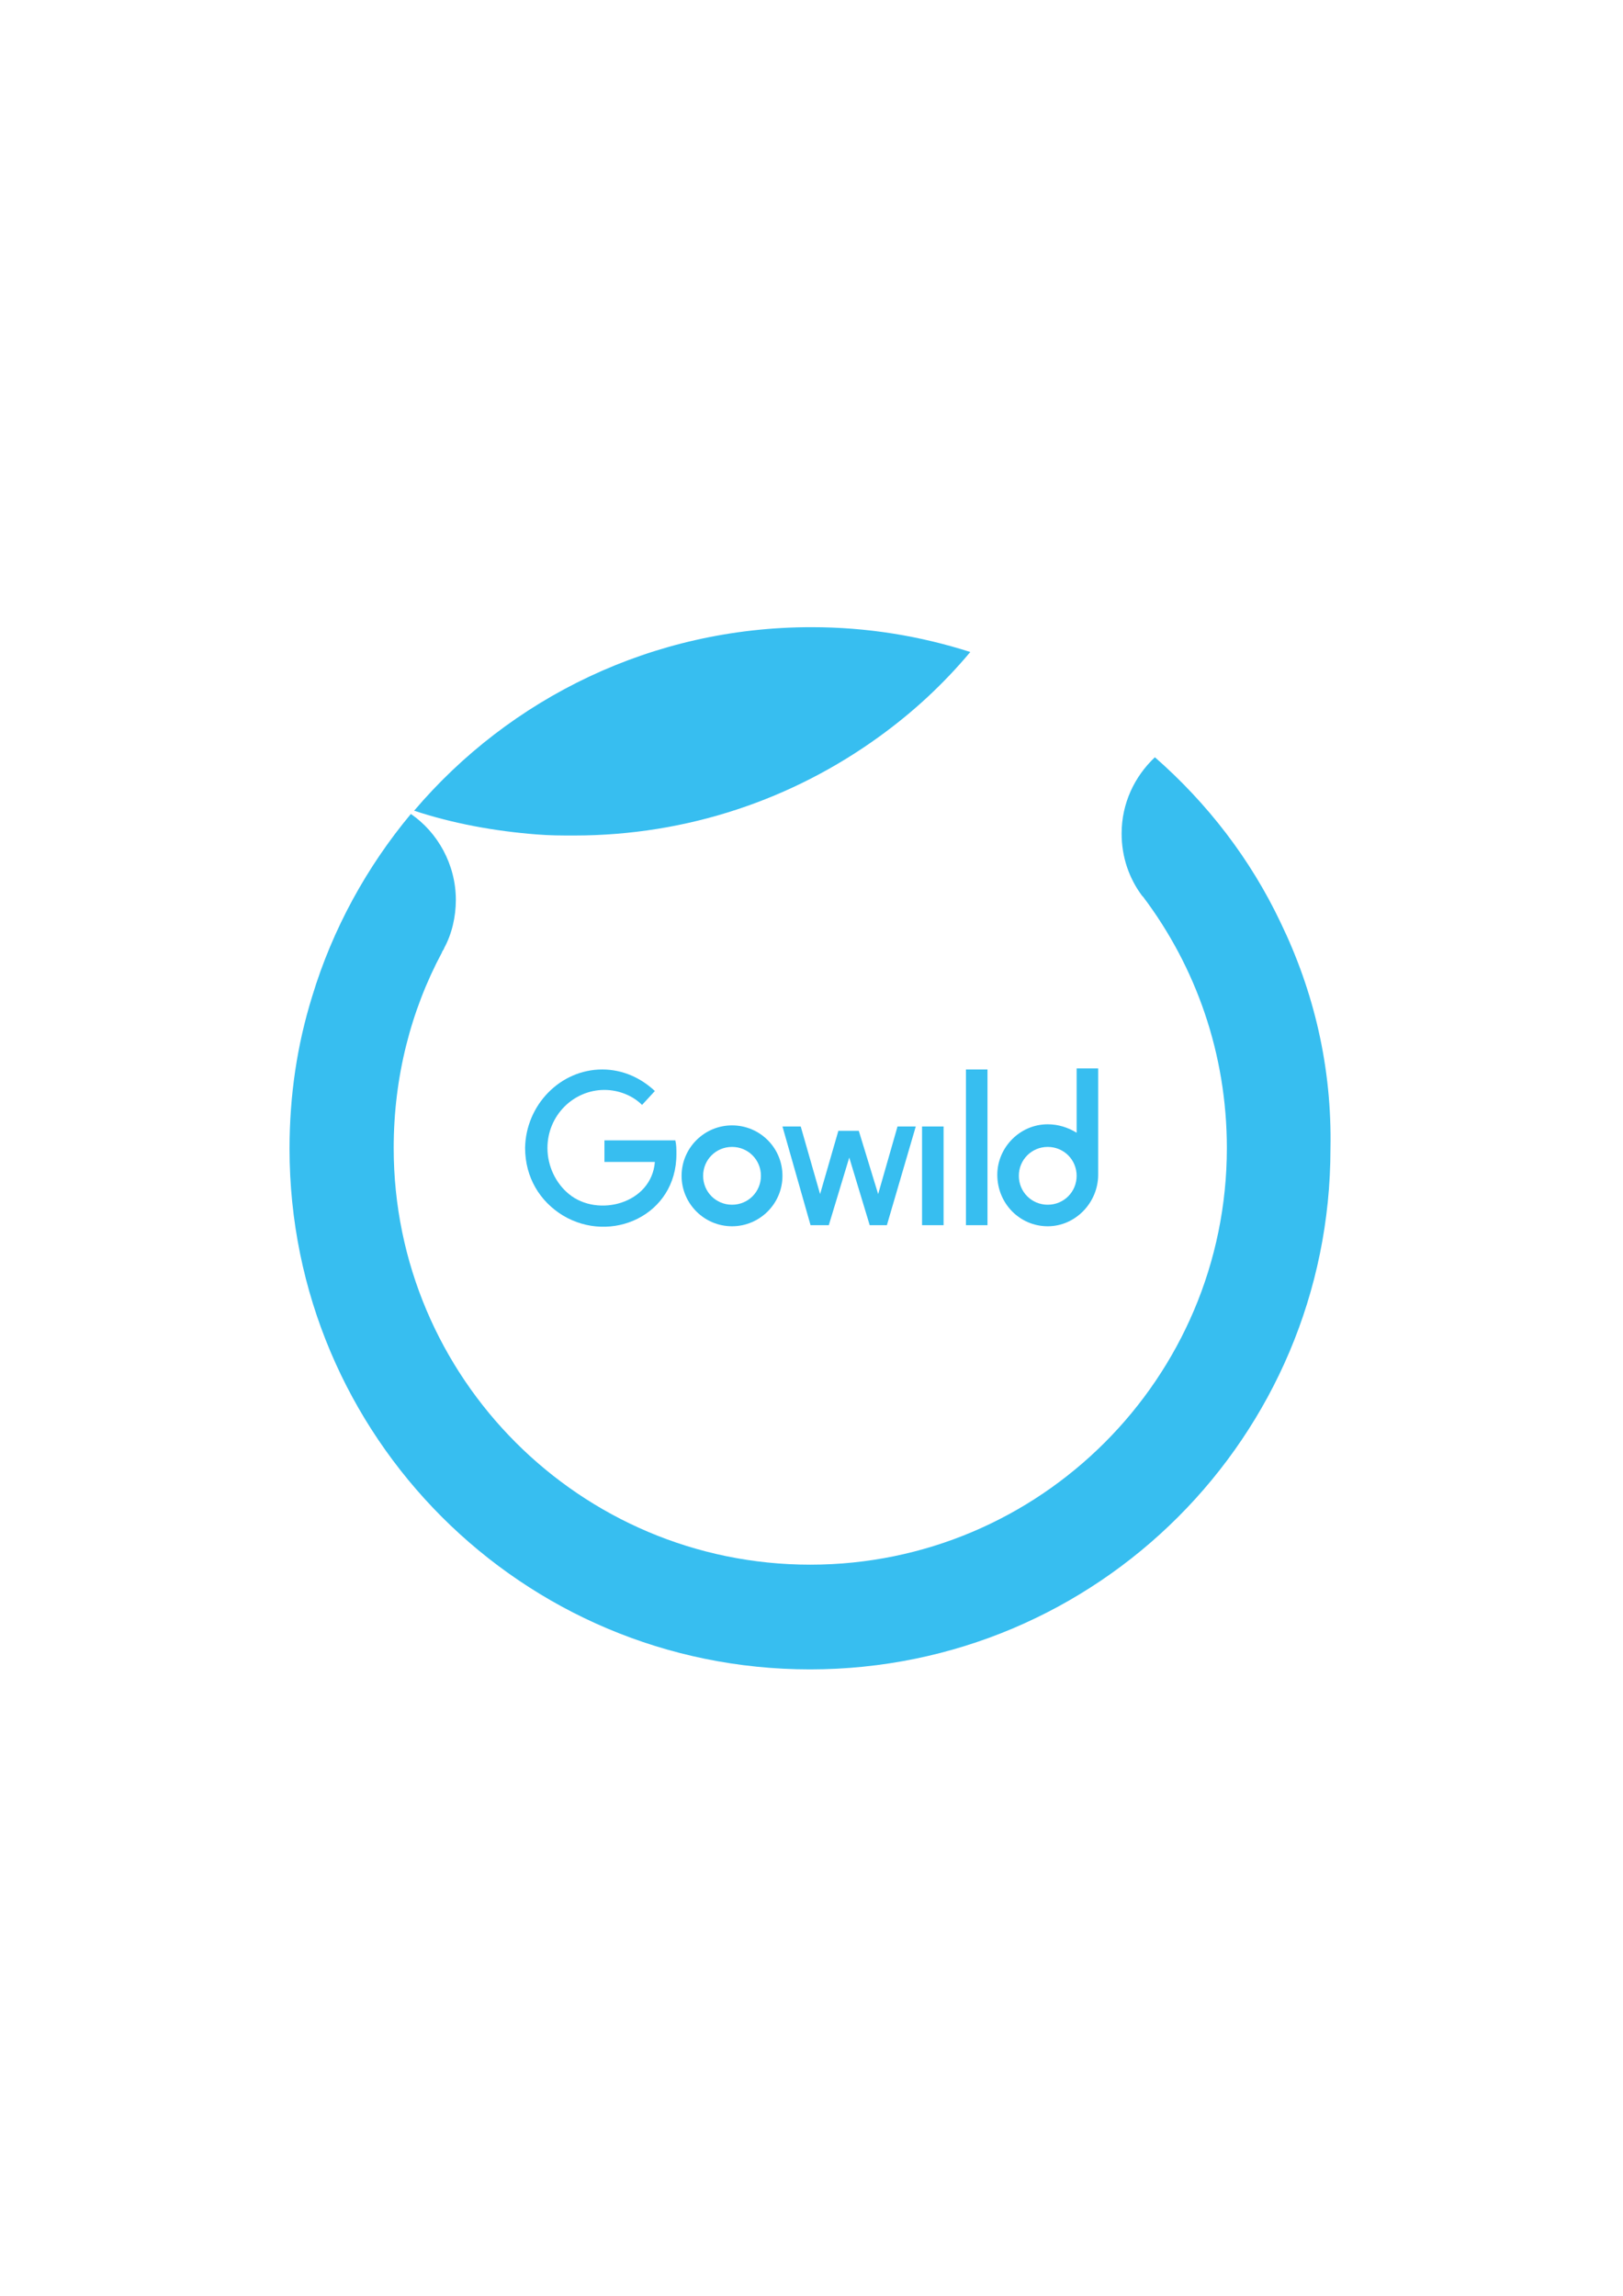 <?xml version="1.0" encoding="utf-8"?>
<!-- Generator: Adobe Illustrator 18.0.0, SVG Export Plug-In . SVG Version: 6.00 Build 0)  -->
<!DOCTYPE svg PUBLIC "-//W3C//DTD SVG 1.1//EN" "http://www.w3.org/Graphics/SVG/1.1/DTD/svg11.dtd">
<svg version="1.1" id="图层_1" xmlns="http://www.w3.org/2000/svg" xmlns:xlink="http://www.w3.org/1999/xlink" x="0px" y="0px"
	 viewBox="0 0 595.3 841.9" enable-background="new 0 0 595.3 841.9" xml:space="preserve">
<g>
	<g>
		<g>
			<path fill="#37BEF0" d="M210.6,306.4c41.7,0,80.3-13.4,111.8-36.2c12.6-9.1,23.6-19.3,33.5-31.1c-18.5-5.9-37.8-9.1-58.3-9.1
				c-58.3,0-110.6,26-145.7,67.3c14.2,4.7,29.5,7.5,44.9,8.7C201.6,306.4,205.9,306.4,210.6,306.4z"/>
			<path fill="#37BEF0" d="M469.7,338.3c-11-23.2-26.8-43.7-46.1-60.6c-7.5,7.1-12.2,16.9-12.2,28c0,8.7,2.8,16.5,7.5,22.8l0.4,0.4
				c19.3,25.6,30.7,57.5,30.7,92.1c0,84.3-68.5,152.8-152.8,152.8s-152.8-68.5-152.8-152.8c0-26,6.3-50.4,17.7-71.7
				c0-0.4,0.8-1.2,0.8-1.6c2.8-5.1,4.3-11.4,4.3-17.7c0-13-6.7-24.8-16.5-31.5c-16.1,19.3-28.7,42.1-36.2,66.9
				c-5.5,17.7-8.3,36.2-8.3,55.9c0,105.5,85.4,190.9,190.9,190.9s190.9-85.4,190.9-190.9C488.6,391.4,481.9,363.5,469.7,338.3z"/>
		</g>
		<g>
			<path fill="#37BEF0" d="M268.5,412.7c-10.2,0-18.5,8.3-18.5,18.5c0,10.2,8.3,18.5,18.5,18.5s18.5-8.3,18.5-18.5
				C287,420.9,278.7,412.7,268.5,412.7z M268.5,441.8c-5.9,0-10.6-4.7-10.6-10.6c0-5.9,4.7-10.6,10.6-10.6s10.6,4.7,10.6,10.6
				C279.1,437.1,274.4,441.8,268.5,441.8z"/>
			<path fill="#37BEF0" d="M338.2,413.1h7.9v36.2h-7.9V413.1L338.2,413.1z M362.2,392.2v57.1h-7.9v-57.1H362.2L362.2,392.2z
				 M287,413.1h6.7l7.1,24.8l6.7-23.2h7.5l7.1,23.2l7.1-24.8h6.7l-10.6,36.2h-6.3l-7.5-24.8l-7.5,24.8h-6.7L287,413.1L287,413.1z
				 M384.3,412.3c3.9,0,7.5,1.2,10.6,3.1v-23.6h7.9v39c0,10.2-8.3,18.9-18.5,18.9s-18.5-8.3-18.5-18.9
				C365.8,420.9,374,412.3,384.3,412.3L384.3,412.3z M384.3,420.6c-5.9,0-10.6,4.7-10.6,10.6c0,5.9,4.7,10.6,10.6,10.6
				s10.6-4.7,10.6-10.6C394.9,425.3,390.2,420.6,384.3,420.6z"/>
			<path fill="#37BEF0" d="M220.9,392.2c7.5,0,14.2,3.1,19.3,7.9l-4.7,5.1c-3.5-3.5-8.7-5.5-13.8-5.5c-11.4,0-20.9,9.4-20.9,21.3
				c0,6.7,3.1,13,7.9,16.9c10.6,8.7,30.3,3.5,31.5-11.8h-18.5v-7.9h26c0.4,1.6,0.4,3.1,0.4,5.1c0,22.4-24,33.1-41.7,22.4
				c-8.3-5.1-13.8-13.8-13.8-24.8C192.9,405.2,205.5,392.2,220.9,392.2z"/>
		</g>
	</g>
</g>
<g>
	<g>
		<g>
			<g>
				<path fill="#36BDEF" d="M1306.5,154.9c59,0,113.5-19,157.8-51.1c17.5-12.7,33.4-27.4,47.4-43.9c-25.9-8.3-53.5-12.8-82.2-12.8
					c-82.2,0-155.8,36.9-205.2,95c20.2,6.5,41.5,10.6,63.5,12.1C1293.9,154.7,1300.2,154.9,1306.5,154.9z"/>
				<path fill="#36BDEF" d="M1672.2,199.7c-15.7-32.7-37.9-61.7-64.8-85.4c-10.6,9.8-17.2,23.9-17.2,39.4c0,12,3.9,23.1,10.6,32
					c0.2,0.2,0.4,0.5,0.6,0.7c27.3,36.1,43.6,81.1,43.6,129.9c0,119-96.5,215.4-215.4,215.4c-119,0-215.4-96.5-215.4-215.4
					c0-36.5,9.1-71,25.2-101.1c0.2-0.4,1-1.9,1.1-2.2c3.9-7.5,6.2-16,6.2-25.1c0-18.5-9.3-34.8-23.5-44.5
					c-22.9,27.3-40.5,59.3-51.1,94.2c-7.6,24.9-11.7,51.3-11.7,78.7c0,148.7,120.6,269.3,269.3,269.3
					c148.7,0,269.3-120.6,269.3-269.3C1698.8,274.6,1689.3,235,1672.2,199.7z"/>
			</g>
			<g>
				<path fill-rule="evenodd" clip-rule="evenodd" fill="#36BDEF" d="M1388.6,304.7c-14.4,0-26.1,11.7-26.1,26.1
					c0,14.4,11.7,26.1,26.1,26.1c14.4,0,26.1-11.7,26.1-26.1C1414.6,316.4,1403,304.7,1388.6,304.7z M1388.6,345.6
					c-8.2,0-14.8-6.6-14.8-14.8c0-8.2,6.6-14.8,14.8-14.8c8.2,0,14.8,6.6,14.8,14.8C1403.4,339,1396.7,345.6,1388.6,345.6z"/>
				<path fill-rule="evenodd" clip-rule="evenodd" fill="#36BDEF" d="M1486.9,305.3h11.2v51h-11.2V305.3L1486.9,305.3z
					 M1520.7,275.8v80.5h-11.2v-80.5H1520.7L1520.7,275.8z M1414.2,305.3h9.5l10.3,35l9.6-32.8h10.8l9.8,32.8l10.3-35h9.5l-15,51
					h-9.5l-10.4-35.1l-10.3,35.1h-9.5L1414.2,305.3L1414.2,305.3z M1551.8,304.4c5.5,0,10.6,1.7,14.9,4.7v-33.3h11.2v55
					c0,14.6-11.7,26.4-26.1,26.4c-14.4,0-26.1-11.8-26.1-26.4C1525.7,316.2,1537.4,304.4,1551.8,304.4L1551.8,304.4z M1551.8,316
					c-8.2,0-14.8,6.6-14.8,14.8c0,8.2,6.6,14.8,14.8,14.8c8.2,0,14.8-6.6,14.8-14.8C1566.6,322.6,1559.9,316,1551.8,316z"/>
				<path fill-rule="evenodd" clip-rule="evenodd" fill="#36BDEF" d="M1321.3,275.6c10.6,0,20.2,4.3,27.4,11.2l-6.9,7.4
					c-5.2-4.9-12.1-7.9-19.7-7.9c-16.1,0-29.2,13.5-29.2,30.2c0,9.7,4.4,18.3,11.2,23.8c15.2,12.3,42.5,5.3,44.2-16.5H1322v-11.1
					h36.9c0.4,2.3,0.6,4.6,0.6,7c0,31.5-33.9,46.7-58.6,31.6c-11.5-7-19.4-19.6-19.4-34.8C1281.5,293.9,1299.3,275.6,1321.3,275.6z"
					/>
			</g>
		</g>
	</g>
	<g>
		<path fill="#36BDEF" d="M1018.4,680.6c-0.1,2.1-0.1,5.3-0.4,9.1c0.9,6.7,4.9,37.1,28.8,47.8c-0.9,0.7-1.8,1.7-2.3,2.6
			c-18.3-8.4-25-28-27.8-40.4c-2.6,14.2-9.5,31.5-27.5,40.6c-0.6-0.8-1.7-1.7-2.5-2.3c28-13.7,28.2-47.8,28.3-57.3H1018.4z"/>
		<path fill="#36BDEF" d="M1128.7,732v3.2h-59V732h27.6v-40.6H1073v-3.3h52.6v3.3h-24.9V732H1128.7z"/>
		<path fill="#36BDEF" d="M1178.9,711.5c-2-1.7-7.9-5.9-11.4-8.1c-2.1,4-6.1,8.1-13.7,11.4c-0.5-0.7-1.4-1.7-2.1-2.3
			c9.5-3.9,13-8.8,14.3-13.3h-13.8v-2.8h14.3c0.1-1.1,0.1-2.1,0.1-3v-4.5h-7c-1.3,2.5-2.9,4.7-4.5,6.5c-0.5-0.3-1.9-1.3-2.7-1.7
			c3.3-3.5,6-8.4,7.7-13.5l3,0.7c-0.6,1.7-1.3,3.6-2.1,5.3h19.1v2.8h-10.5v4.5c0,1-0.1,1.9-0.1,3h12.5v2.8h-12.9
			c-0.2,0.7-0.4,1.3-0.6,2c2.8,1.5,10.6,6.5,12.5,7.9L1178.9,711.5z M1162.3,713.7h39.4v26.7h-3.3V738h-33v2.6h-3.1V713.7z
			 M1165.4,716.5v7.9h33v-7.9H1165.4z M1198.4,735.1V727h-33v8.1H1198.4z M1207.3,686.1v21.8h-22.2v-21.8H1207.3z M1204.1,689h-15.9
			v15.9h15.9V689z"/>
		<path fill="#36BDEF" d="M1254.7,684.2c3.7,4.5,7.6,10.5,9.1,14.4l-2.6,1.3c-0.5-1.1-1.1-2.3-1.7-3.6c-19.6,1.3-21.6,1.6-22.8,2.1
			c-0.1-0.7-0.7-2.4-1.1-3.2c0.9-0.1,1.9-1.1,2.9-2.7c1.3-1.3,5.1-6.9,7.5-12.3l3.2,1.2c-2.7,4.9-5.8,9.7-8.9,13.4l17.7-1
			c-1.7-2.9-3.8-5.9-5.8-8.4L1254.7,684.2z M1261.1,736.2c0,2.1-0.5,3.1-1.9,3.7c-1.6,0.5-4.5,0.6-8.7,0.6c-0.1-0.9-0.7-2.2-1.1-3.1
			c3.7,0.1,6.6,0.1,7.5,0c0.9,0,1.1-0.2,1.1-1.1v-9.8h-16.6v14.1h-3.1v-36.8h22.8V736.2z M1241.4,706.6v7.1h16.6v-7.1H1241.4z
			 M1257.9,723.8v-7.4h-16.6v7.4H1257.9z M1275,709c-5.5,0-7.1-1.1-7.1-5.4v-23.3h3.1v12.1c6.3-2,13.3-4.5,17.5-6.7l2.3,2.4
			c-5.3,2.4-13,5-19.8,6.9v8.5c0,2,0.7,2.5,4,2.5h12.5c2.8,0,3.3-1.2,3.6-8.1c0.8,0.5,2,1,3,1.3c-0.5,7.8-1.5,9.9-6.4,9.9H1275z
			 M1287.9,737.1c3,0,3.5-1.4,3.8-9.3c0.8,0.6,2,1.1,2.9,1.2c-0.5,8.8-1.5,10.9-6.6,10.9h-12.9c-5.6,0-7.2-1.1-7.2-5.5v-23.3h3.2
			v11.4c6.7-2,14.3-4.7,18.4-7.3l2.1,2.5c-5.1,3.1-13.5,5.7-20.6,7.6v9.3c0,2,0.7,2.5,4.1,2.5H1287.9z"/>
		<path fill="#36BDEF" d="M1368.6,710.6c3,0,3.5-0.6,3.7-5c0.8,0.5,2.1,1,3,1.2c-0.5,5.4-1.6,6.7-6.5,6.7h-16.2
			c-6.5,0-8.2-0.9-8.2-5v-2.9l-14.2,1.3l-0.3-2.6l14.5-1.4v-5.9h-18.7v13.3c0,8.9-0.8,21.4-6.3,30c-0.5-0.5-1.9-1.5-2.6-1.8
			c5.2-8.4,5.7-19.9,5.7-28.2v-16.1h2v-0.1h19.9v-13.9h3.2v5.7h23.6v2.9h-23.6v5.3h25l0.4-0.1l2.3,0.8c-1.2,3.3-2.7,7.1-4.1,9.5
			l-2.8-0.9c0.9-1.7,1.9-4.1,2.7-6.3h-23.6v5.7l17.3-1.7l0.3,2.6l-17.7,1.7v3.3c0,1.7,0.7,2.1,5,2.1H1368.6z M1357.4,736.1h17.9v2.9
			h-49.6v-2.9h16.3v-20h3.1v20h9.3v-20h3.1V736.1z M1332.4,719.3c2.5,3.8,5.1,8.8,6.1,12l-2.8,1.3c-0.9-3.2-3.4-8.4-5.9-12.2
			L1332.4,719.3z M1370.3,720.4c-2.4,4.1-5.5,9.2-8.2,12.4l-2.2-1.2c2.5-3.3,5.7-8.9,7.5-12.7L1370.3,720.4z"/>
		<path fill="#36BDEF" d="M1419.1,712.9l-7.5,2.7v20.8c0,2.1-0.6,3-2,3.6c-1.3,0.5-3.7,0.6-7.9,0.6c-0.1-0.8-0.6-2.1-1.1-3
			c3.2,0.1,5.9,0.1,6.7,0c0.9,0,1.3-0.3,1.3-1.3v-19.8c-3.3,1.2-6.3,2.3-9,3.1l-1-3.1c2.7-0.9,6.2-2,10-3.3v-16.1h-9.1v-3h9.1v-13.9
			h3v13.9h6.9v3h-6.9v15.1l7-2.4L1419.1,712.9z M1439.4,717c0.3,1,0.6,2.3,0.9,2.9c-14.7,10.7-16.4,12-17.5,13.4l-0.1-0.4
			c-0.1,0.1-0.1,0.2-0.1,0.3c-0.3-0.7-1.3-1.9-1.9-2.5c1.2-0.8,3.3-2.7,3.3-5.7v-42.2h3.1v42.8L1439.4,717z M1439.3,707.8
			c-1.3-5.3-5.1-13.9-8.9-20.3l2.7-1.1c3.9,6.4,7.8,14.9,9.1,20L1439.3,707.8z M1457.4,738.3c-1.5-5.1-4.9-13.2-8.5-20.2
			c-2.9,9.3-7.3,16.5-14.9,22.1c-0.5-0.7-1.8-1.9-2.5-2.5c14.9-10.3,17.7-28.6,18.7-55.6l3.3,0.1c-0.5,12.3-1.4,22.8-3.5,31.6
			c4.2,7.6,8.5,17.2,10.3,22.8L1457.4,738.3z"/>
		<path fill="#36BDEF" d="M1541.8,735.2v3.1H1483v-3.1h27.8v-19h-20.8v-3.1h20.8v-16.3h-16.8c-2.2,4.5-4.7,8.5-7.5,11.7
			c-0.6-0.5-2.1-1.4-2.9-1.9c5.6-6.1,9.9-15.3,12.5-25l3.3,0.7c-1.1,3.9-2.5,7.8-4.1,11.5h15.5v-13.5h3.3v13.5h24.8v3.1H1514v16.3
			h22.4v3.1H1514v19H1541.8z"/>
		<path fill="#36BDEF" d="M1597.8,681.5c-0.3,0.5-0.7,1-1.1,1.5c6.1,7.5,18,15,28.6,18c-0.9,0.7-1.9,2.1-2.5,3.1
			c-10.1-3.4-21.3-10.9-28-18.8c-7,8.2-17.9,15.6-28.5,19.2c-0.4-1-1.1-2.3-1.9-3.1c12-3.5,24.5-12.4,30.6-21.6L1597.8,681.5z
			 M1590,729.5h-16.1v5.9h-3.1v-27.9h19.2V729.5z M1573.9,710.4v16.1h13.1v-16.1H1573.9z M1607.3,701h-25.4v-3h25.4V701z
			 M1619.3,726.5c0,2.1-0.5,3.1-2.1,3.7c-1.7,0.6-4.8,0.6-10.2,0.6c-0.1-0.9-0.7-2.1-1.1-3.1c4.5,0.1,7.9,0.1,8.9,0
			c1.1-0.1,1.3-0.4,1.3-1.3v-16.1h-14.8v30.3h-3.1v-33.3h21.1V726.5z"/>
		<path fill="#36BDEF" d="M1701.2,736.5c2.7,0,3.1-1.5,3.4-10.6c0.8,0.6,2.1,1.1,3,1.5c-0.4,9.7-1.4,12.2-6.2,12.2H1691
			c-5,0-6.3-1.1-6.3-5.4v-21.5h-14.4c-1.5,13.7-5.3,23.4-20.4,28.4c-0.4-0.8-1.3-2-2-2.7c14.5-4.3,17.9-13.4,19.1-25.7h-18.3v-3.1
			h27.2v-14.9h-15.1c-1.8,4-3.9,7.8-6.3,10.7c-0.7-0.5-2-1.2-2.7-1.5c4.7-5.7,8.2-14.5,9.9-21.5l3.2,0.7c-0.7,2.7-1.7,5.6-2.8,8.5
			h13.8v-11.2h3.2v11.2h22.9v3.1h-22.9v14.9h27.4v3.1h-18.7v21.6c0,1.9,0.6,2.3,3.4,2.3H1701.2z"/>
		<path fill="#36BDEF" d="M1750.9,695.5c-2.1,3.5-4.7,6.9-7.5,10.1V741h-3.2v-32c-3,3.1-6.1,6-9.1,8.3c-0.5-0.6-1.7-1.9-2.4-2.5
			c7-5,14.5-12.8,19.2-20.5L1750.9,695.5z M1748.3,681.5c-4.3,5.7-10.9,11.9-16.8,16.1c-0.5-0.7-1.5-1.9-2.1-2.5
			c5.7-3.9,12.3-9.9,15.7-14.8L1748.3,681.5z M1790.2,705.8h-10.7v30.1c0,2.3-0.7,3.3-2.5,3.9c-1.9,0.5-5.5,0.5-12.1,0.5
			c-0.2-0.8-0.7-2.1-1.3-2.9c5.2,0.2,9.8,0.1,11.1,0.1c1.2-0.1,1.7-0.4,1.7-1.5v-30.1h-23.8v-3.1h37.7V705.8z M1788,687.6h-32.6
			v-3.1h32.6V687.6z"/>
		<path fill="#36BDEF" d="M1846.7,705.3c-4.1,2.9-8.3,5.5-12.7,8h29.8v27h-3.3v-2.1h-29.4v2.3h-3.2v-24c-4.4,2.2-8.9,4.3-13.4,6
			c-0.5-0.7-1.5-1.9-2.2-2.7c10.3-3.7,20.2-8.7,29.2-14.6h-28v-2.9h23.7v-10.1h-17.8v-2.9h17.8v-9.1h3.2v9.1h17.7v2.5
			c3-2.9,5.7-5.9,8.1-9.1l2.7,1.6c-5.2,6.6-11.5,12.7-18.3,18h21.7v2.9H1846.7z M1860.5,716.2h-29.4v7.9h29.4V716.2z M1860.5,735.3
			v-8.5h-29.4v8.5H1860.5z M1845.6,702.4c4.3-3.1,8.3-6.5,12-10.1h-17.3v10.1H1845.6z"/>
	</g>
	<g>
		<path fill="#36BDEF" d="M987.7,768.1h4v36h15.3v3.9h-19.3V768.1z"/>
		<path fill="#36BDEF" d="M1041,798.1l3.2,1.7c-1.1,2.1-2.3,3.7-3.6,5c-1.4,1.3-2.9,2.2-4.6,2.9c-1.7,0.7-3.7,1-5.8,1
			c-4.8,0-8.6-1.6-11.3-4.7c-2.7-3.2-4.1-6.7-4.1-10.7c0-3.7,1.1-7.1,3.4-10c2.9-3.7,6.8-5.6,11.7-5.6c5,0,9,1.9,12,5.7
			c2.1,2.7,3.2,6.1,3.3,10.1h-26.5c0.1,3.4,1.2,6.2,3.3,8.4c2.1,2.2,4.7,3.3,7.8,3.3c1.5,0,3-0.3,4.4-0.8c1.4-0.5,2.6-1.2,3.6-2.1
			C1038.8,801.5,1039.9,800.1,1041,798.1z M1041,790.2c-0.5-2-1.2-3.6-2.2-4.9c-1-1.2-2.3-2.2-3.8-2.9c-1.6-0.7-3.3-1.1-5-1.1
			c-2.9,0-5.4,0.9-7.5,2.8c-1.5,1.4-2.7,3.4-3.4,6.1H1041z"/>
		<path fill="#36BDEF" d="M1085.1,778.4v29.5h-3.7v-5.1c-1.6,1.9-3.4,3.4-5.4,4.4c-2,1-4.1,1.5-6.5,1.5c-4.2,0-7.7-1.5-10.7-4.5
			c-3-3-4.4-6.7-4.4-11c0-4.2,1.5-7.9,4.5-10.9c3-3,6.6-4.5,10.8-4.5c2.4,0,4.6,0.5,6.6,1.5c2,1,3.7,2.6,5.2,4.6v-5.4H1085.1z
			 M1069.9,781.3c-2.1,0-4.1,0.5-5.8,1.6c-1.8,1-3.2,2.5-4.3,4.4s-1.6,3.9-1.6,6c0,2.1,0.5,4.1,1.6,6c1.1,1.9,2.5,3.4,4.3,4.4
			s3.7,1.6,5.8,1.6c2.1,0,4-0.5,5.9-1.6c1.9-1,3.3-2.5,4.3-4.3c1-1.8,1.5-3.8,1.5-6c0-3.4-1.1-6.3-3.4-8.6
			C1076,782.5,1073.2,781.3,1069.9,781.3z"/>
		<path fill="#36BDEF" d="M1126.5,767v40.9h-3.7v-5.1c-1.6,1.9-3.4,3.4-5.4,4.4c-2,1-4.1,1.5-6.5,1.5c-4.2,0-7.7-1.5-10.7-4.5
			c-3-3-4.4-6.7-4.4-11c0-4.2,1.5-7.9,4.5-10.9c3-3,6.6-4.5,10.8-4.5c2.4,0,4.6,0.5,6.6,1.5c2,1,3.7,2.6,5.2,4.6V767H1126.5z
			 M1111.4,781.3c-2.1,0-4.1,0.5-5.8,1.6c-1.8,1-3.2,2.5-4.3,4.4c-1.1,1.9-1.6,3.9-1.6,6c0,2.1,0.5,4.1,1.6,6
			c1.1,1.9,2.5,3.4,4.3,4.4s3.7,1.6,5.8,1.6c2.1,0,4-0.5,5.9-1.6c1.9-1,3.3-2.5,4.3-4.3c1-1.8,1.5-3.8,1.5-6c0-3.4-1.1-6.3-3.4-8.6
			C1117.4,782.5,1114.6,781.3,1111.4,781.3z"/>
		<path fill="#36BDEF" d="M1139.9,766.3c0.9,0,1.6,0.3,2.2,0.9c0.6,0.6,0.9,1.4,0.9,2.2c0,0.9-0.3,1.6-0.9,2.2
			c-0.6,0.6-1.4,0.9-2.2,0.9c-0.8,0-1.6-0.3-2.2-0.9c-0.6-0.6-0.9-1.3-0.9-2.2c0-0.9,0.3-1.6,0.9-2.2
			C1138.3,766.6,1139,766.3,1139.9,766.3z M1138,778.4h3.8v29.5h-3.8V778.4z"/>
		<path fill="#36BDEF" d="M1153.1,778.4h3.8v5.3c1.5-2,3.2-3.5,5-4.5c1.8-1,3.9-1.5,6-1.5c2.2,0,4.2,0.6,5.9,1.7
			c1.7,1.1,3,2.6,3.8,4.5c0.8,1.9,1.2,4.9,1.2,8.9v15.2h-3.8v-14.1c0-3.4-0.1-5.7-0.4-6.8c-0.4-2-1.3-3.4-2.5-4.4
			c-1.2-1-2.9-1.5-4.9-1.5c-2.3,0-4.3,0.8-6.2,2.3c-1.8,1.5-3,3.4-3.6,5.6c-0.4,1.5-0.5,4.1-0.5,8v10.8h-3.8V778.4z"/>
		<path fill="#36BDEF" d="M1215.9,778.4h3.8v23.5c0,4.1-0.4,7.2-1.1,9.1c-1,2.7-2.7,4.8-5.2,6.3s-5.4,2.2-8.9,2.2
			c-2.5,0-4.8-0.4-6.8-1.1c-2-0.7-3.7-1.7-4.9-2.9c-1.3-1.2-2.4-3-3.5-5.3h4.1c1.1,2,2.6,3.4,4.3,4.3c1.8,0.9,4,1.4,6.6,1.4
			c2.6,0,4.8-0.5,6.6-1.4c1.8-1,3.1-2.2,3.8-3.6c0.8-1.5,1.1-3.8,1.1-7.1v-1.5c-1.4,1.8-3.2,3.2-5.2,4.2c-2.1,1-4.3,1.5-6.6,1.5
			c-2.7,0-5.3-0.7-7.7-2c-2.4-1.4-4.2-3.2-5.5-5.4c-1.3-2.3-2-4.8-2-7.5s0.7-5.3,2-7.6c1.4-2.4,3.2-4.2,5.6-5.6
			c2.4-1.4,4.9-2.1,7.6-2.1c2.2,0,4.3,0.5,6.2,1.4c1.9,0.9,3.8,2.4,5.5,4.5V778.4z M1204.7,781.3c-2.2,0-4.1,0.5-6,1.6
			c-1.8,1-3.3,2.5-4.3,4.3c-1,1.8-1.6,3.8-1.6,5.9c0,3.2,1.1,5.9,3.3,8c2.2,2.1,5,3.2,8.4,3.2c3.5,0,6.3-1,8.4-3.1
			c2.1-2.1,3.2-4.9,3.2-8.3c0-2.2-0.5-4.2-1.5-5.9c-1-1.7-2.4-3.1-4.1-4.1C1208.7,781.8,1206.7,781.3,1204.7,781.3z"/>
		<path fill="#36BDEF" d="M1284.3,768.1h4.3l13.2,30.8l13.4-30.8h4.3l-17.4,39.9h-0.9L1284.3,768.1z"/>
		<path fill="#36BDEF" d="M1330.5,766.3c0.9,0,1.6,0.3,2.2,0.9c0.6,0.6,0.9,1.4,0.9,2.2c0,0.9-0.3,1.6-0.9,2.2
			c-0.6,0.6-1.4,0.9-2.2,0.9c-0.8,0-1.6-0.3-2.2-0.9c-0.6-0.6-0.9-1.3-0.9-2.2c0-0.9,0.3-1.6,0.9-2.2
			C1328.9,766.6,1329.6,766.3,1330.5,766.3z M1328.6,778.4h3.8v29.5h-3.8V778.4z"/>
		<path fill="#36BDEF" d="M1342.3,778.4h3.9v4.3c1.2-1.7,2.4-3,3.7-3.8c1.3-0.8,2.6-1.3,4-1.3c1,0,2.2,0.3,3.4,1l-2,3.2
			c-0.8-0.3-1.5-0.5-2-0.5c-1.3,0-2.5,0.5-3.7,1.6c-1.2,1-2.1,2.7-2.7,4.8c-0.5,1.7-0.7,5.1-0.7,10.2v10h-3.9V778.4z"/>
		<path fill="#36BDEF" d="M1367.2,767.5h3.8v11h6v3.3h-6v26.2h-3.8v-26.2h-5.2v-3.3h5.2V767.5z"/>
		<path fill="#36BDEF" d="M1385.6,778.4h3.8v13.8c0,3.4,0.2,5.7,0.5,6.9c0.5,1.8,1.6,3.2,3.1,4.3c1.5,1,3.4,1.6,5.5,1.6
			c2.1,0,3.9-0.5,5.4-1.5c1.5-1,2.5-2.4,3.1-4c0.4-1.1,0.6-3.6,0.6-7.2v-13.8h3.9v14.5c0,4.1-0.5,7.1-1.4,9.2
			c-1,2.1-2.4,3.7-4.3,4.8c-1.9,1.2-4.3,1.7-7.2,1.7s-5.3-0.6-7.2-1.7c-1.9-1.2-3.4-2.8-4.3-4.9c-0.9-2.1-1.4-5.2-1.4-9.4V778.4z"/>
		<path fill="#36BDEF" d="M1452.7,778.4v29.5h-3.7v-5.1c-1.6,1.9-3.4,3.4-5.4,4.4c-2,1-4.1,1.5-6.5,1.5c-4.2,0-7.7-1.5-10.7-4.5
			c-3-3-4.4-6.7-4.4-11c0-4.2,1.5-7.9,4.5-10.9c3-3,6.6-4.5,10.8-4.5c2.4,0,4.6,0.5,6.6,1.5c2,1,3.7,2.6,5.2,4.6v-5.4H1452.7z
			 M1437.5,781.3c-2.1,0-4.1,0.5-5.8,1.6c-1.8,1-3.2,2.5-4.3,4.4s-1.6,3.9-1.6,6c0,2.1,0.5,4.1,1.6,6c1.1,1.9,2.5,3.4,4.3,4.4
			c1.8,1.1,3.7,1.6,5.8,1.6c2.1,0,4-0.5,5.9-1.6c1.9-1,3.3-2.5,4.3-4.3c1-1.8,1.5-3.8,1.5-6c0-3.4-1.1-6.3-3.4-8.6
			C1443.6,782.5,1440.8,781.3,1437.5,781.3z"/>
		<path fill="#36BDEF" d="M1464.1,767h3.8v40.9h-3.8V767z"/>
		<path fill="#36BDEF" d="M1535.4,768.1h4v36h15.3v3.9h-19.3V768.1z"/>
		<path fill="#36BDEF" d="M1565.1,766.3c0.9,0,1.6,0.3,2.2,0.9c0.6,0.6,0.9,1.4,0.9,2.2c0,0.9-0.3,1.6-0.9,2.2
			c-0.6,0.6-1.4,0.9-2.2,0.9c-0.8,0-1.6-0.3-2.2-0.9c-0.6-0.6-0.9-1.3-0.9-2.2c0-0.9,0.3-1.6,0.9-2.2
			C1563.6,766.6,1564.3,766.3,1565.1,766.3z M1563.3,778.4h3.8v29.5h-3.8V778.4z"/>
		<path fill="#36BDEF" d="M1590.5,767v3.7c-1.4-0.6-2.6-0.9-3.6-0.9c-0.7,0-1.4,0.2-1.8,0.4c-0.5,0.3-0.8,0.6-0.9,1
			c-0.1,0.4-0.2,1.4-0.2,3.1l0,4h6.2v3.3h-6.2l0,26.2h-3.8v-26.2h-3.9v-3.3h3.9v-4.6c0-2.1,0.2-3.6,0.6-4.5c0.4-0.9,1-1.6,2-2.2
			c0.9-0.5,2.1-0.8,3.4-0.8C1587.3,766.3,1588.8,766.5,1590.5,767z"/>
		<path fill="#36BDEF" d="M1624.1,798.1l3.2,1.7c-1.1,2.1-2.3,3.7-3.6,5c-1.4,1.3-2.9,2.2-4.6,2.9c-1.7,0.7-3.7,1-5.8,1
			c-4.8,0-8.6-1.6-11.3-4.7c-2.7-3.2-4.1-6.7-4.1-10.7c0-3.7,1.1-7.1,3.4-10c2.9-3.7,6.8-5.6,11.7-5.6c5,0,9,1.9,12,5.7
			c2.1,2.7,3.2,6.1,3.3,10.1h-26.5c0.1,3.4,1.2,6.2,3.3,8.4c2.1,2.2,4.7,3.3,7.8,3.3c1.5,0,3-0.3,4.4-0.8c1.4-0.5,2.6-1.2,3.6-2.1
			C1621.9,801.5,1622.9,800.1,1624.1,798.1z M1624.1,790.2c-0.5-2-1.2-3.6-2.2-4.9c-1-1.2-2.3-2.2-3.8-2.9c-1.6-0.7-3.3-1.1-5-1.1
			c-2.9,0-5.4,0.9-7.5,2.8c-1.5,1.4-2.7,3.4-3.4,6.1H1624.1z"/>
		<path fill="#36BDEF" d="M1712.8,767c6,0,11.1,2,15.2,6c4.1,4,6.1,9,6.1,14.9c0,5.8-2,10.8-6.1,14.9s-9,6.1-14.9,6.1
			c-5.9,0-10.9-2-15-6.1c-4.1-4.1-6.1-8.9-6.1-14.7c0-3.8,0.9-7.4,2.8-10.7c1.9-3.3,4.4-5.8,7.6-7.7C1705.6,768,1709,767,1712.8,767
			z M1713,770.9c-3,0-5.7,0.8-8.4,2.3c-2.6,1.5-4.7,3.6-6.2,6.2c-1.5,2.6-2.2,5.5-2.2,8.7c0,4.7,1.6,8.7,4.9,12s7.2,4.9,11.9,4.9
			c3.1,0,6-0.7,8.6-2.3s4.7-3.6,6.2-6.2c1.5-2.6,2.2-5.5,2.2-8.7c0-3.2-0.7-6-2.2-8.6s-3.6-4.6-6.2-6.1
			C1718.8,771.7,1716,770.9,1713,770.9z"/>
		<path fill="#36BDEF" d="M1757,767v3.7c-1.4-0.6-2.6-0.9-3.6-0.9c-0.7,0-1.4,0.2-1.8,0.4c-0.5,0.3-0.8,0.6-0.9,1
			c-0.1,0.4-0.2,1.4-0.2,3.1l0,4h6.2v3.3h-6.2l0,26.2h-3.8v-26.2h-3.9v-3.3h3.9v-4.6c0-2.1,0.2-3.6,0.6-4.5c0.4-0.9,1-1.6,2-2.2
			c0.9-0.5,2.1-0.8,3.4-0.8C1753.8,766.3,1755.3,766.5,1757,767z"/>
		<path fill="#36BDEF" d="M1839.2,768.1l18.6,39.9h-4.3l-6.3-13.1h-17.2l-6.2,13.1h-4.4l18.8-39.9H1839.2z M1838.7,776.5l-6.8,14.4
			h13.6L1838.7,776.5z"/>
		<path fill="#36BDEF" d="M1868.2,766.3c0.9,0,1.6,0.3,2.2,0.9c0.6,0.6,0.9,1.4,0.9,2.2c0,0.9-0.3,1.6-0.9,2.2
			c-0.6,0.6-1.4,0.9-2.2,0.9c-0.8,0-1.6-0.3-2.2-0.9c-0.6-0.6-0.9-1.3-0.9-2.2c0-0.9,0.3-1.6,0.9-2.2
			C1866.6,766.6,1867.3,766.3,1868.2,766.3z M1866.3,778.4h3.8v29.5h-3.8V778.4z"/>
	</g>
</g>
</svg>
